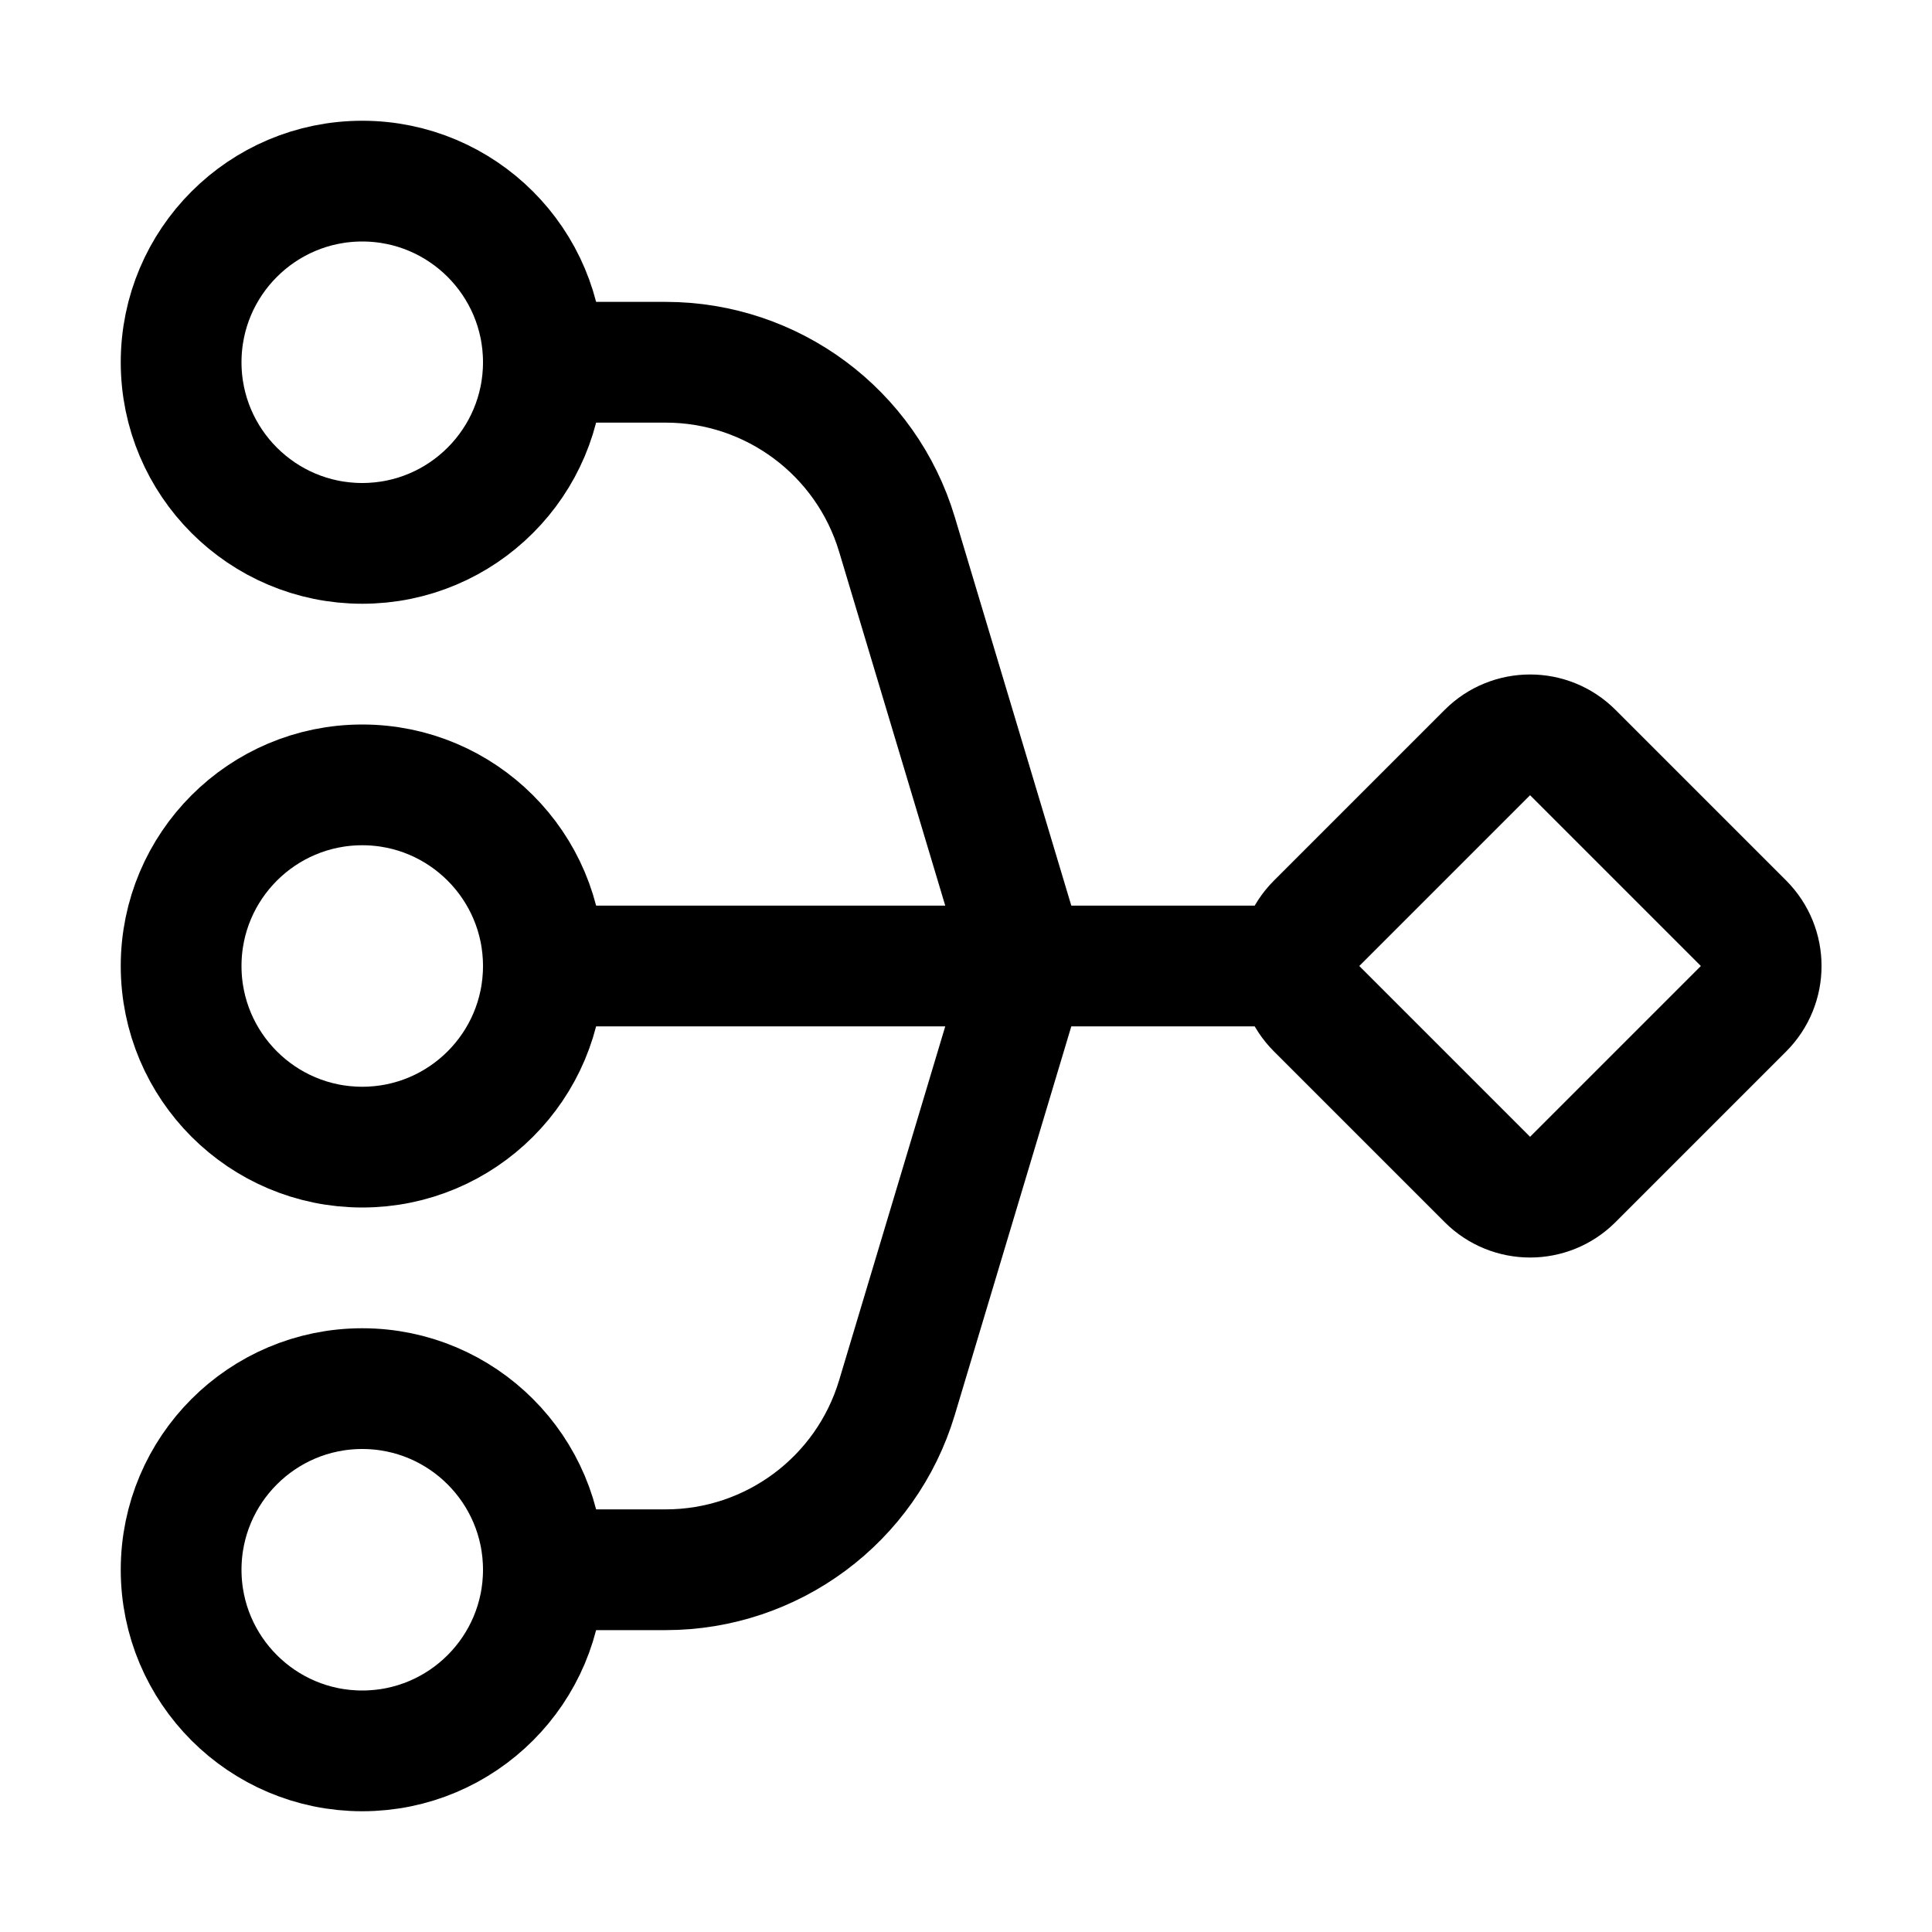 <svg viewBox="0 0 16 16" fill="none" xmlns="http://www.w3.org/2000/svg" width="1em" height="1em"><path d="M4.5 3C4.5 3.828 3.828 4.5 3 4.5C2.172 4.5 1.5 3.828 1.5 3C1.5 2.172 2.172 1.5 3 1.5C3.828 1.5 4.5 2.172 4.5 3Z" stroke="currentColor"/><path d="M4.5 8C4.5 8.828 3.828 9.5 3 9.5C2.172 9.5 1.5 8.828 1.5 8C1.5 7.172 2.172 6.5 3 6.5C3.828 6.5 4.5 7.172 4.5 8Z" stroke="currentColor"/><path d="M4 8H10.5" stroke="currentColor"/><path d="M4.5 3H5.512C6.395 3 7.174 3.579 7.428 4.425L8.5 8" stroke="currentColor"/><path d="M4.5 13H5.512C6.395 13 7.174 12.421 7.428 11.575L8.5 8" stroke="currentColor"/><path d="M4.5 13C4.5 13.828 3.828 14.5 3 14.5C2.172 14.5 1.5 13.828 1.5 13C1.5 12.172 2.172 11.5 3 11.5C3.828 11.5 4.5 12.172 4.5 13Z" stroke="currentColor"/><path d="M10.904 8.354C10.708 8.158 10.708 7.842 10.904 7.646L12.318 6.232C12.513 6.037 12.83 6.037 13.025 6.232L14.439 7.646C14.634 7.842 14.634 8.158 14.439 8.354L13.025 9.768C12.83 9.963 12.513 9.963 12.318 9.768L10.904 8.354Z" stroke="currentColor"/></svg>
